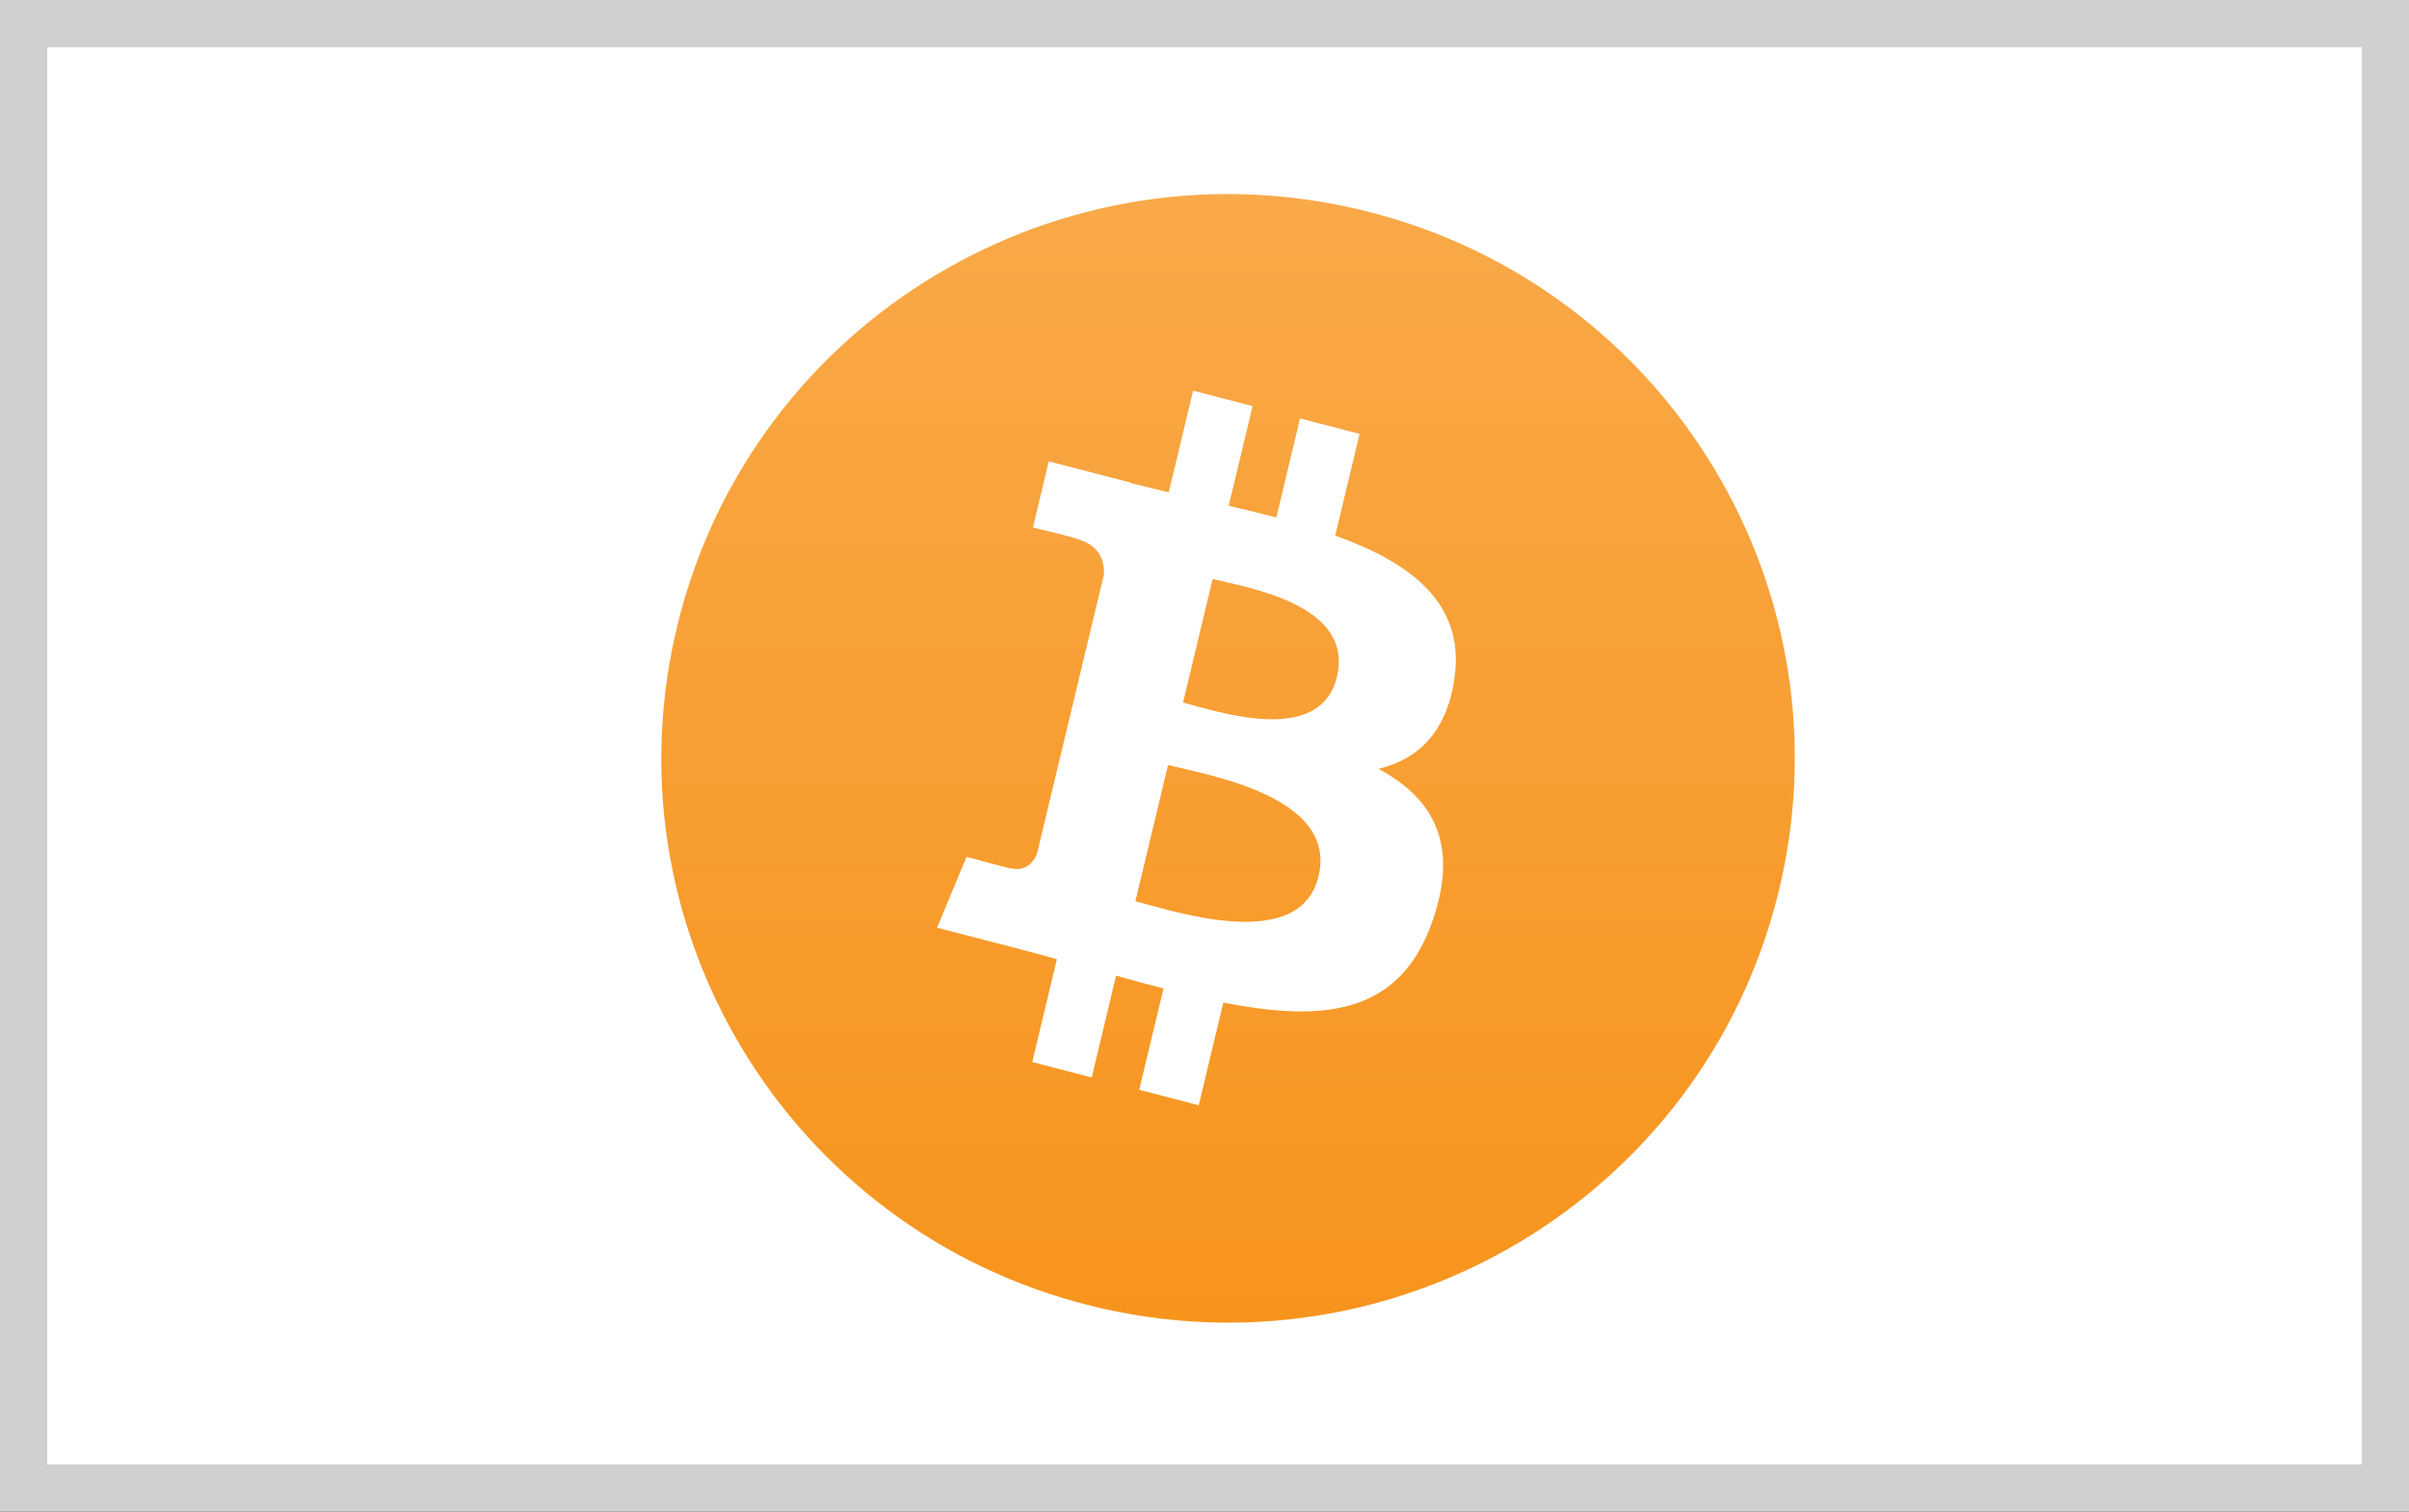 <svg height="32" viewBox="0 0 51 32" width="51" xmlns="http://www.w3.org/2000/svg" xmlns:xlink="http://www.w3.org/1999/xlink"><rect x="0" y="0" width="51" height="32" fill="#333333" stroke="none"/><linearGradient id="a" x1="0%" x2="0%" y1="0%" y2="100%"><stop offset="0" stop-color="#f9aa4b"/><stop offset="1" stop-color="#f7931a"/></linearGradient><g fill="none" fill-rule="evenodd"><path d="m.5.5h50v31h-50z" fill="#fff" stroke="#d0d0d0"/><g fill-rule="nonzero" transform="translate(14 4)"><path d="m23.638 14.944c-1.603 6.4-8.114 10.294-14.543 8.698-6.427-1.595-10.339-8.078-8.736-14.477 1.602-6.4 8.113-10.295 14.541-8.7 6.429 1.595 10.341 8.078 8.738 14.478z" fill="url(#a)"/><path d="m16.792 10.352c.229-1.59-.935-2.444-2.525-3.014l.516-2.153-1.26-.327-.502 2.096c-.331-.086-.671-.167-1.009-.247l.506-2.11-1.259-.327-.516 2.152c-.274-.065-.543-.129-.804-.197l.001-.007-1.737-.451-.335 1.4s.935.223.915.237c.51.133.602.484.587.762-1.414 5.899 0 0-1.414 5.899-.062.161-.221.403-.577.311.013.019-.916-.238-.916-.238l-.625 1.5 1.639.425c.305.08.604.163.898.241l-.521 2.178 1.258.327.516-2.155c.344.097.677.187 1.004.271l-.514 2.145 1.26.327.521-2.174c2.148.423 3.763.252 4.443-1.769.548-1.628-.027-2.566-1.157-3.179.823-.197 1.443-.761 1.608-1.924zm-2.878 4.199c-.389 1.628-3.023.748-3.877.527l.692-2.885c.854.222 3.592.661 3.185 2.358zm.39-4.223c-.355 1.481-2.547.728-3.258.544l.627-2.617c.711.184 3.001.529 2.631 2.073z" fill="#fff"/></g></g></svg>